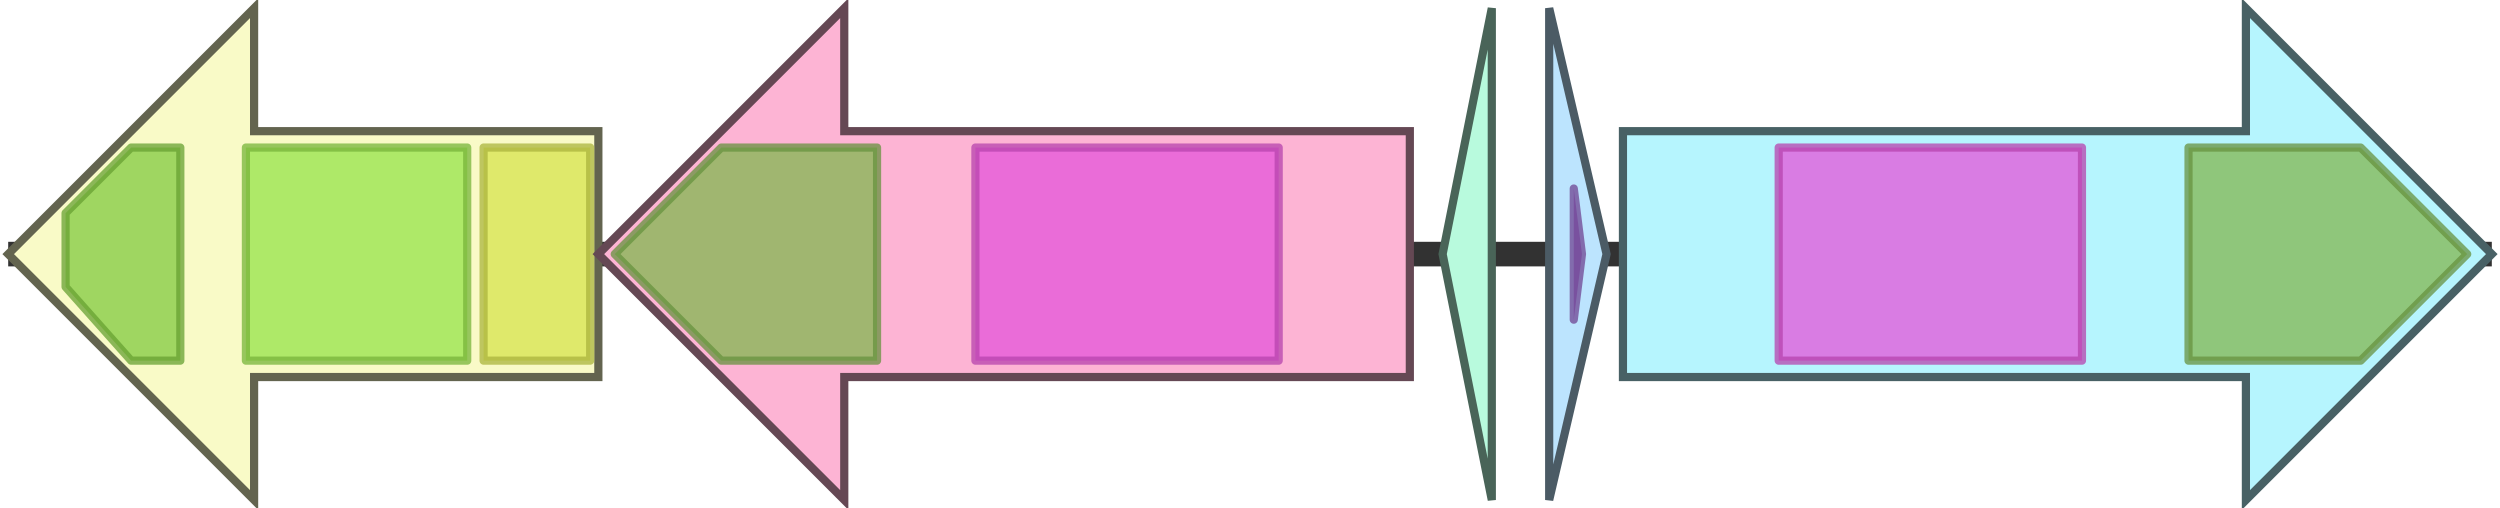 <svg version="1.1" baseProfile="full" xmlns="http://www.w3.org/2000/svg" width="305" height="62">
	<line x1="1" y1="31" x2="304" y2="31" style="stroke:rgb(50,50,50); stroke-width:3 "/>
	<g>
		<title>BH0451</title>
		<polygon class="BH0451" points="73,16 31,16 31,1 1,31 31,61 31,46 73,46" fill="rgb(249,250,199)" fill-opacity="1.0" stroke="rgb(99,100,79)" stroke-width="1" />
		<g>
			<title>PF00005</title>
			<polygon class="PF00005" points="8,26 16,18 22,18 22,44 16,44 8,35" stroke-linejoin="round" width="14" height="26" fill="rgb(129,201,63)" stroke="rgb(103,160,50)" stroke-width="1" opacity="0.75" />
		</g>
		<g>
			<title>PF00664</title>
			<rect class="PF00664" x="30" y="18" stroke-linejoin="round" width="27" height="26" fill="rgb(149,226,73)" stroke="rgb(119,180,58)" stroke-width="1" opacity="0.75" />
		</g>
		<g>
			<title>PF03412</title>
			<rect class="PF03412" x="59" y="18" stroke-linejoin="round" width="13" height="26" fill="rgb(214,226,77)" stroke="rgb(171,180,61)" stroke-width="1" opacity="0.75" />
		</g>
	</g>
	<g>
		<title>BH0452</title>
		<polygon class="BH0452" points="172,16 103,16 103,1 73,31 103,61 103,46 172,46" fill="rgb(253,180,212)" fill-opacity="1.0" stroke="rgb(101,72,84)" stroke-width="1" />
		<g>
			<title>PF05147</title>
			<polygon class="PF05147" points="75,31 88,18 107,18 107,44 88,44" stroke-linejoin="round" width="33" height="26" fill="rgb(129,182,79)" stroke="rgb(103,145,63)" stroke-width="1" opacity="0.75" />
		</g>
		<g>
			<title>PF13575</title>
			<rect class="PF13575" x="119" y="18" stroke-linejoin="round" width="37" height="26" fill="rgb(228,84,217)" stroke="rgb(182,67,173)" stroke-width="1" opacity="0.75" />
		</g>
	</g>
	<g>
		<title>BH0453</title>
		<polygon class="BH0453" points="182,16 182,16 182,1 176,31 182,61 182,46 182,46" fill="rgb(184,250,221)" fill-opacity="1.0" stroke="rgb(73,100,88)" stroke-width="1" />
	</g>
	<g>
		<title>BH0454</title>
		<polygon class="BH0454" points="189,16 189,16 189,1 196,31 189,61 189,46 189,46" fill="rgb(188,228,254)" fill-opacity="1.0" stroke="rgb(75,91,101)" stroke-width="1" />
		<g>
			<title>PF14867</title>
			<polygon class="PF14867" points="192,23 193,31 192,39" stroke-linejoin="round" width="3" height="26" fill="rgb(140,86,183)" stroke="rgb(111,68,146)" stroke-width="1" opacity="0.75" />
		</g>
	</g>
	<g>
		<title>BH0455</title>
		<polygon class="BH0455" points="198,16 274,16 274,1 304,31 274,61 274,46 198,46" fill="rgb(182,245,254)" fill-opacity="1.0" stroke="rgb(72,97,101)" stroke-width="1" />
		<g>
			<title>PF13575</title>
			<rect class="PF13575" x="217" y="18" stroke-linejoin="round" width="37" height="26" fill="rgb(228,84,217)" stroke="rgb(182,67,173)" stroke-width="1" opacity="0.75" />
		</g>
		<g>
			<title>PF05147</title>
			<polygon class="PF05147" points="267,18 288,18 301,31 301,31 288,44 267,44" stroke-linejoin="round" width="34" height="26" fill="rgb(129,182,79)" stroke="rgb(103,145,63)" stroke-width="1" opacity="0.75" />
		</g>
	</g>
</svg>
